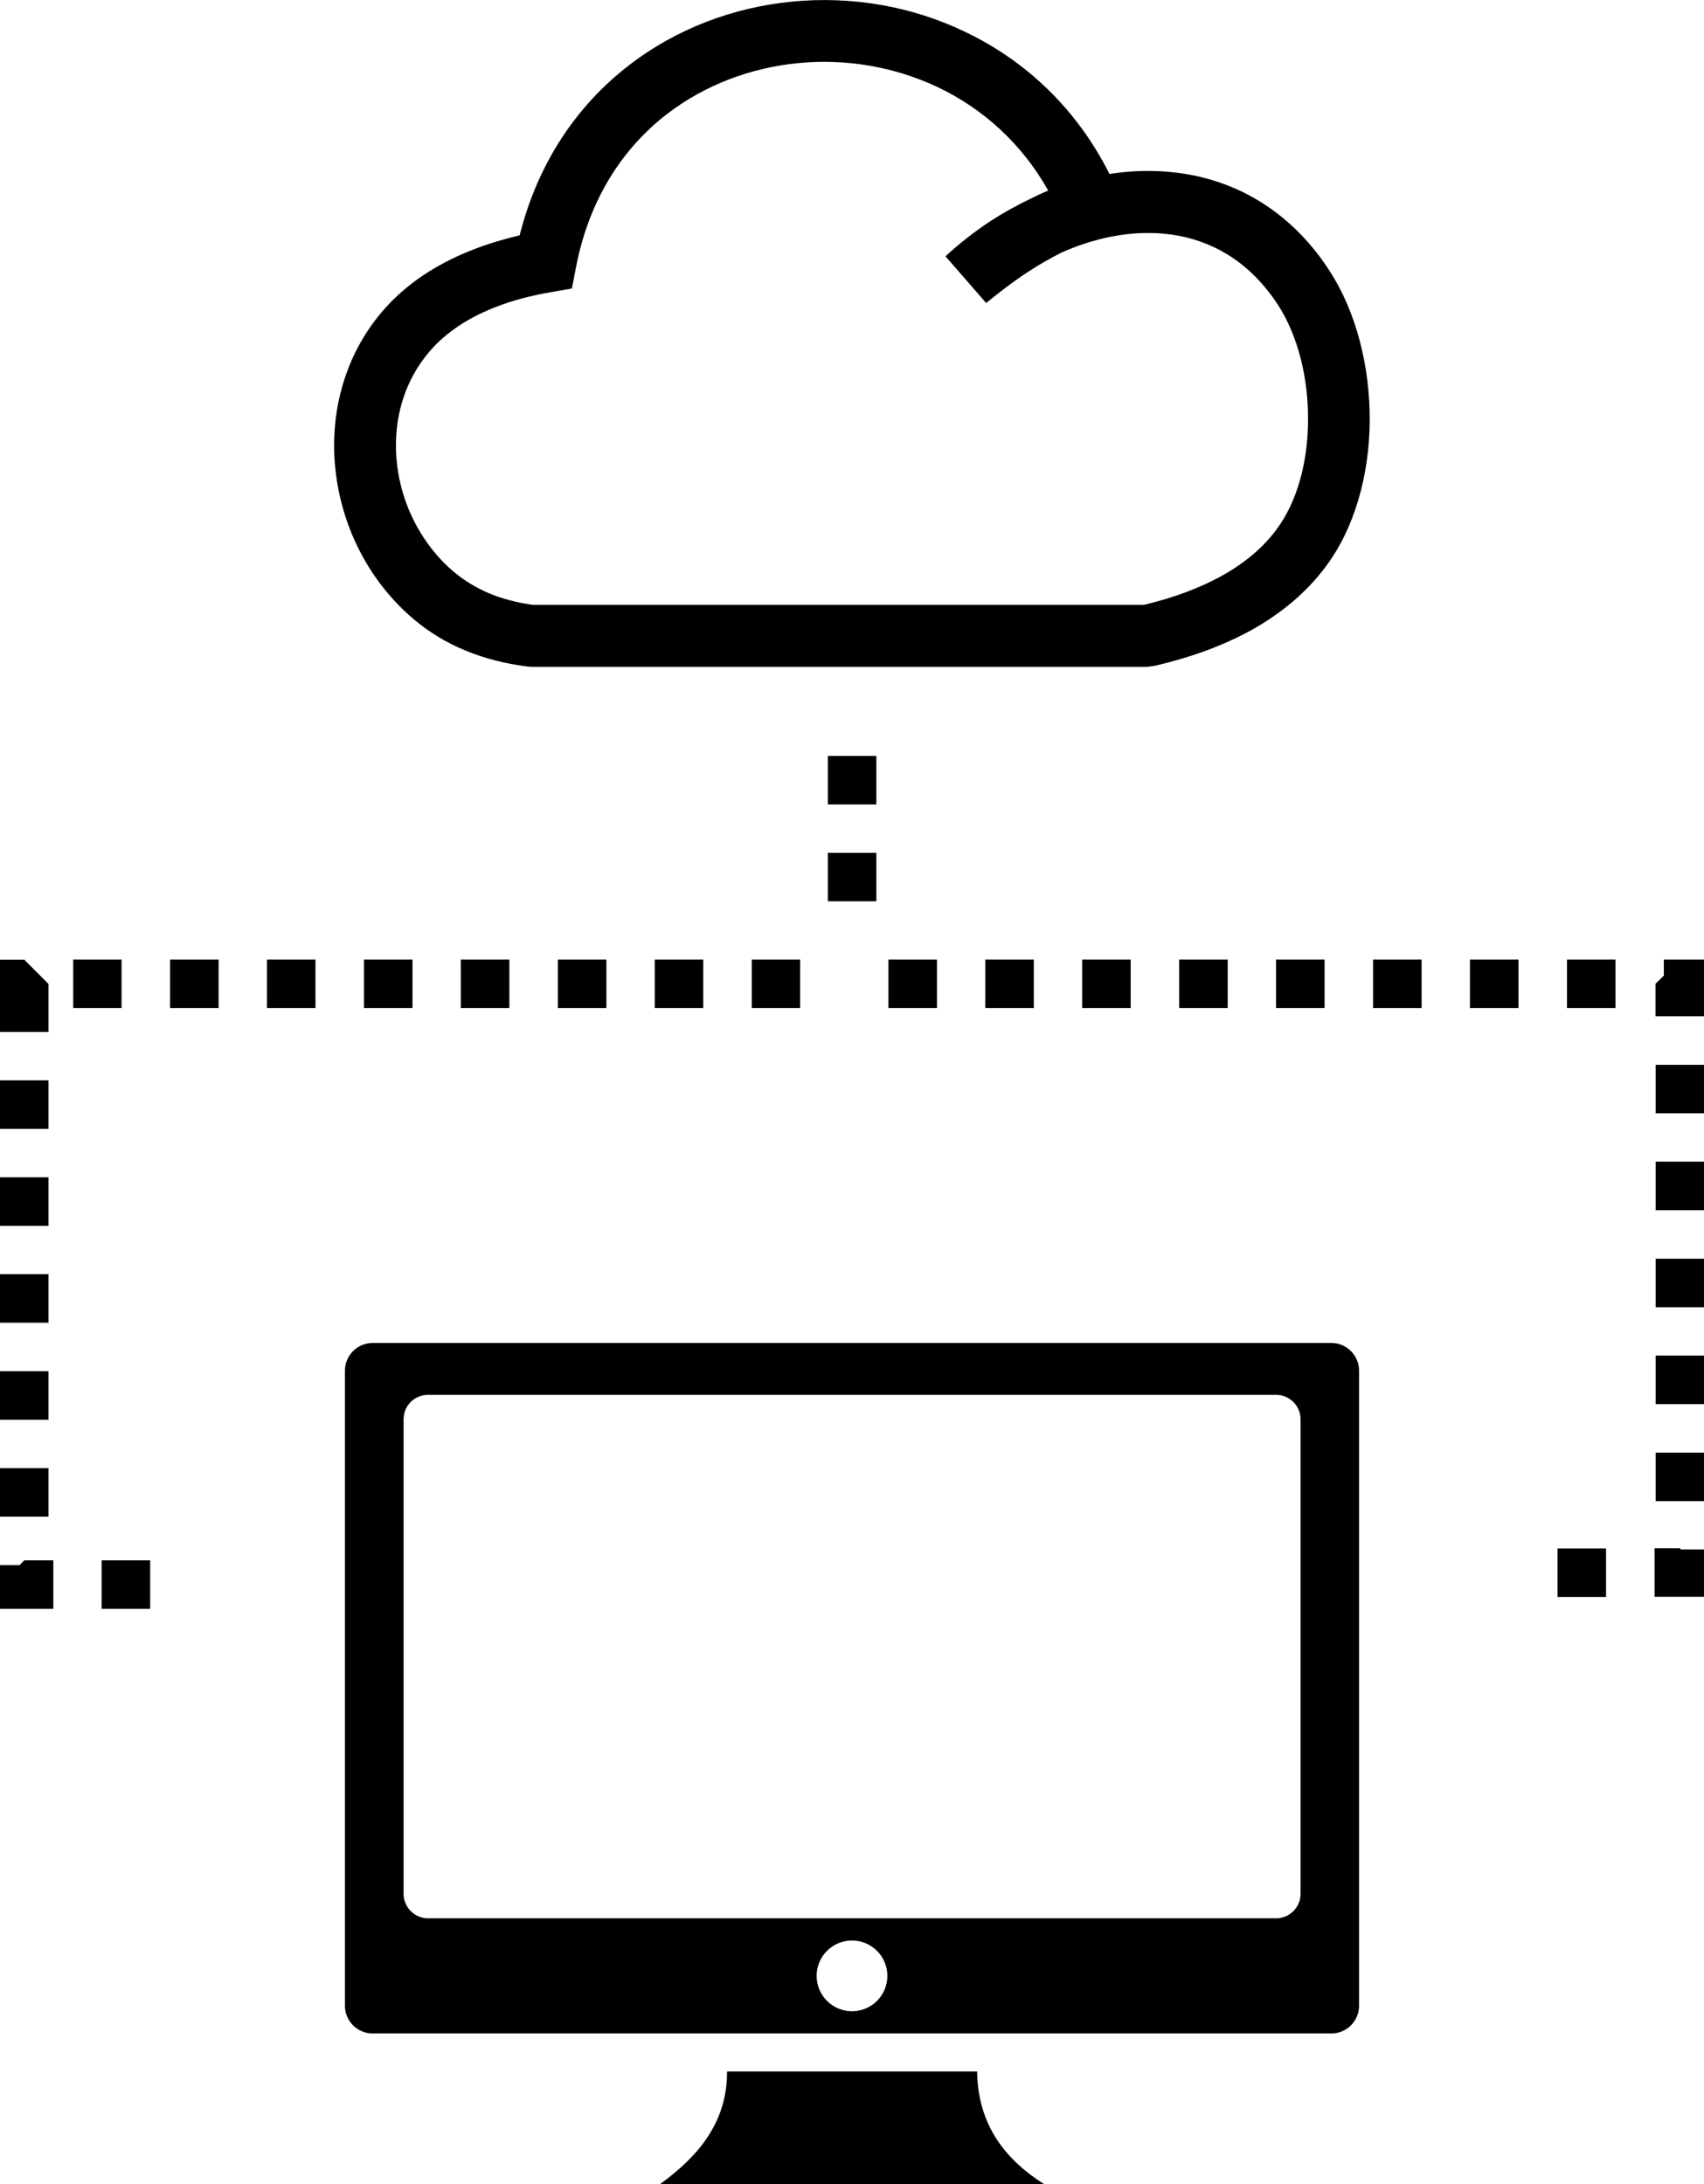 <?xml version="1.0" encoding="utf-8"?><svg version="1.1" id="Layer_1" xmlns="http://www.w3.org/2000/svg" xmlns:xlink="http://www.w3.org/1999/xlink" x="0px" y="0px" viewBox="0 0 95.88 122.88" style="enable-background:new 0 0 95.88 122.88" xml:space="preserve"><style type="text/css">.st0{fill-rule:evenodd;clip-rule:evenodd;}</style><g><path class="st0" d="M20.96,75.56h53.96c0.85,0,1.55,0.7,1.55,1.55v35.75c0,0.85-0.7,1.55-1.55,1.55H20.96 c-0.85,0-1.55-0.7-1.55-1.55V77.11C19.41,76.26,20.11,75.56,20.96,75.56L20.96,75.56L20.96,75.56z M46.58,47.98h2.73v2.73h-2.73 V47.98L46.58,47.98z M46.58,42.53h2.73v2.73h-2.73V42.53L46.58,42.53z M5.72,90.52v-2.73h2.73v2.73H5.72L5.72,90.52z M49.99,56.72 v-2.73h2.73v2.73H49.99L49.99,56.72z M55.44,56.72v-2.73h2.73v2.73H55.44L55.44,56.72z M60.89,56.72v-2.73h2.73v2.73H60.89 L60.89,56.72z M66.35,56.72v-2.73h2.73v2.73H66.35L66.35,56.72z M71.8,56.72v-2.73h2.73v2.73H71.8L71.8,56.72z M77.26,56.72v-2.73 h2.73v2.73H77.26L77.26,56.72z M82.71,56.72v-2.73h2.73v2.73H82.71L82.71,56.72z M88.17,56.72v-2.73h2.73v2.73H88.17L88.17,56.72z M93.62,54.89v-0.9h0.9h1.36v1.36v1.83h-2.73v-1.83L93.62,54.89L93.62,54.89z M93.16,59.91h2.73v2.73h-2.73V59.91L93.16,59.91z M93.16,65.36h2.73v2.73h-2.73V65.36L93.16,65.36z M93.16,70.82h2.73v2.73h-2.73V70.82L93.16,70.82z M93.16,76.27h2.73V79h-2.73 V76.27L93.16,76.27z M93.16,81.73h2.73v2.73h-2.73V81.73L93.16,81.73z M94.58,87.18h1.3v1.3v1.36h-1.36H93.1v-2.73h1.42 L94.58,87.18L94.58,87.18z M90.37,87.12v2.73h-2.73v-2.73H90.37L90.37,87.12z M45.02,53.99v2.73H42.3v-2.73H45.02L45.02,53.99z M39.57,53.99v2.73h-2.73v-2.73H39.57L39.57,53.99z M34.12,53.99v2.73h-2.73v-2.73H34.12L34.12,53.99z M28.66,53.99v2.73h-2.73 v-2.73H28.66L28.66,53.99z M23.21,53.99v2.73h-2.73v-2.73H23.21L23.21,53.99z M17.75,53.99v2.73h-2.73v-2.73H17.75L17.75,53.99z M12.3,53.99v2.73H9.57v-2.73H12.3L12.3,53.99z M6.84,53.99v2.73H4.12v-2.73H6.84L6.84,53.99z M1.39,53.99v0.03l1.34,1.34v2.7H0 v-2.7v-1.36h1.36H1.39L1.39,53.99z M0,60.78h2.73v2.73H0V60.78L0,60.78z M0,66.24h2.73v2.73H0V66.24L0,66.24z M0,71.69h2.73v2.73H0 V71.69L0,71.69z M0,77.15h2.73v2.73H0V77.15L0,77.15z M0,82.6h2.73v2.73H0V82.6L0,82.6z M0,88.06h1.1l0.27-0.27h1.63v2.73H1.36H0 v-1.36V88.06L0,88.06z M59.75,14.2c-0.36,0.18-0.71,0.37-1.07,0.58c-1.07,0.62-2.12,1.39-3.19,2.27l-2.29-2.63 c0.79-0.73,1.65-1.4,2.56-2c0.73-0.47,1.49-0.89,2.27-1.26c0.31-0.16,0.63-0.3,0.95-0.44c-1.51-2.68-3.69-4.6-6.16-5.79 c-2.47-1.18-5.23-1.64-7.91-1.38c-2.67,0.26-5.26,1.23-7.41,2.89c-2.48,1.92-4.36,4.8-5.09,8.6l-0.23,1.19l-1.19,0.21 c-1.16,0.2-2.2,0.48-3.11,0.84c-0.88,0.34-1.67,0.76-2.36,1.26c-0.55,0.4-1.03,0.84-1.43,1.33c-1.25,1.5-1.83,3.37-1.81,5.26 c0.01,1.93,0.64,3.87,1.8,5.47c0.43,0.59,0.93,1.14,1.5,1.61c0.58,0.48,1.23,0.87,1.96,1.18c0.72,0.3,1.53,0.51,2.42,0.64h34.41 c1.68-0.4,3.15-0.95,4.41-1.65c1.25-0.7,2.27-1.55,3.03-2.57c1.19-1.58,1.77-3.81,1.79-6.1c0.03-2.4-0.56-4.82-1.7-6.57 c-0.33-0.51-0.69-0.96-1.07-1.37c-1.71-1.84-3.89-2.65-6.14-2.66C63.05,13.09,61.36,13.49,59.75,14.2L59.75,14.2L59.75,14.2z M62.43,9.79c0.76-0.12,1.52-0.18,2.27-0.17c3.18,0.02,6.26,1.16,8.68,3.77c0.51,0.55,0.99,1.16,1.43,1.85 c1.52,2.33,2.29,5.45,2.26,8.5c-0.03,2.99-0.84,5.97-2.49,8.16c-1.07,1.43-2.46,2.59-4.11,3.52c-1.6,0.89-3.45,1.57-5.54,2.05 l-0.39,0.05H29.89l-0.22-0.02c-1.27-0.16-2.42-0.46-3.46-0.89c-1.08-0.44-2.03-1.02-2.87-1.72c-0.8-0.66-1.49-1.42-2.09-2.24 c-1.58-2.18-2.43-4.85-2.45-7.5c-0.02-2.68,0.82-5.36,2.62-7.52c0.58-0.7,1.27-1.34,2.06-1.91c0.92-0.66,1.97-1.22,3.15-1.68 c0.82-0.32,1.69-0.58,2.61-0.8c1.04-4.14,3.27-7.34,6.13-9.55c2.67-2.07,5.89-3.28,9.21-3.6c3.3-0.32,6.7,0.24,9.74,1.71 C57.65,3.39,60.55,6.05,62.43,9.79L62.43,9.79L62.43,9.79z M40.91,116.55h14.07c0.04,2.44,1.04,4.61,3.76,6.33H37.15 C39.32,121.3,40.92,119.39,40.91,116.55L40.91,116.55L40.91,116.55z M47.94,109.18c1.1,0,1.99,0.89,1.99,1.99 c0,1.1-0.89,1.99-1.99,1.99c-1.1,0-1.99-0.89-1.99-1.99C45.95,110.07,46.84,109.18,47.94,109.18L47.94,109.18z M24.08,78.48h47.73 c0.75,0,1.37,0.62,1.37,1.37v26.71c0,0.75-0.62,1.37-1.37,1.37H24.08c-0.75,0-1.37-0.62-1.37-1.37V79.85 C22.71,79.09,23.32,78.48,24.08,78.48L24.08,78.48L24.08,78.48z"/></g></svg>